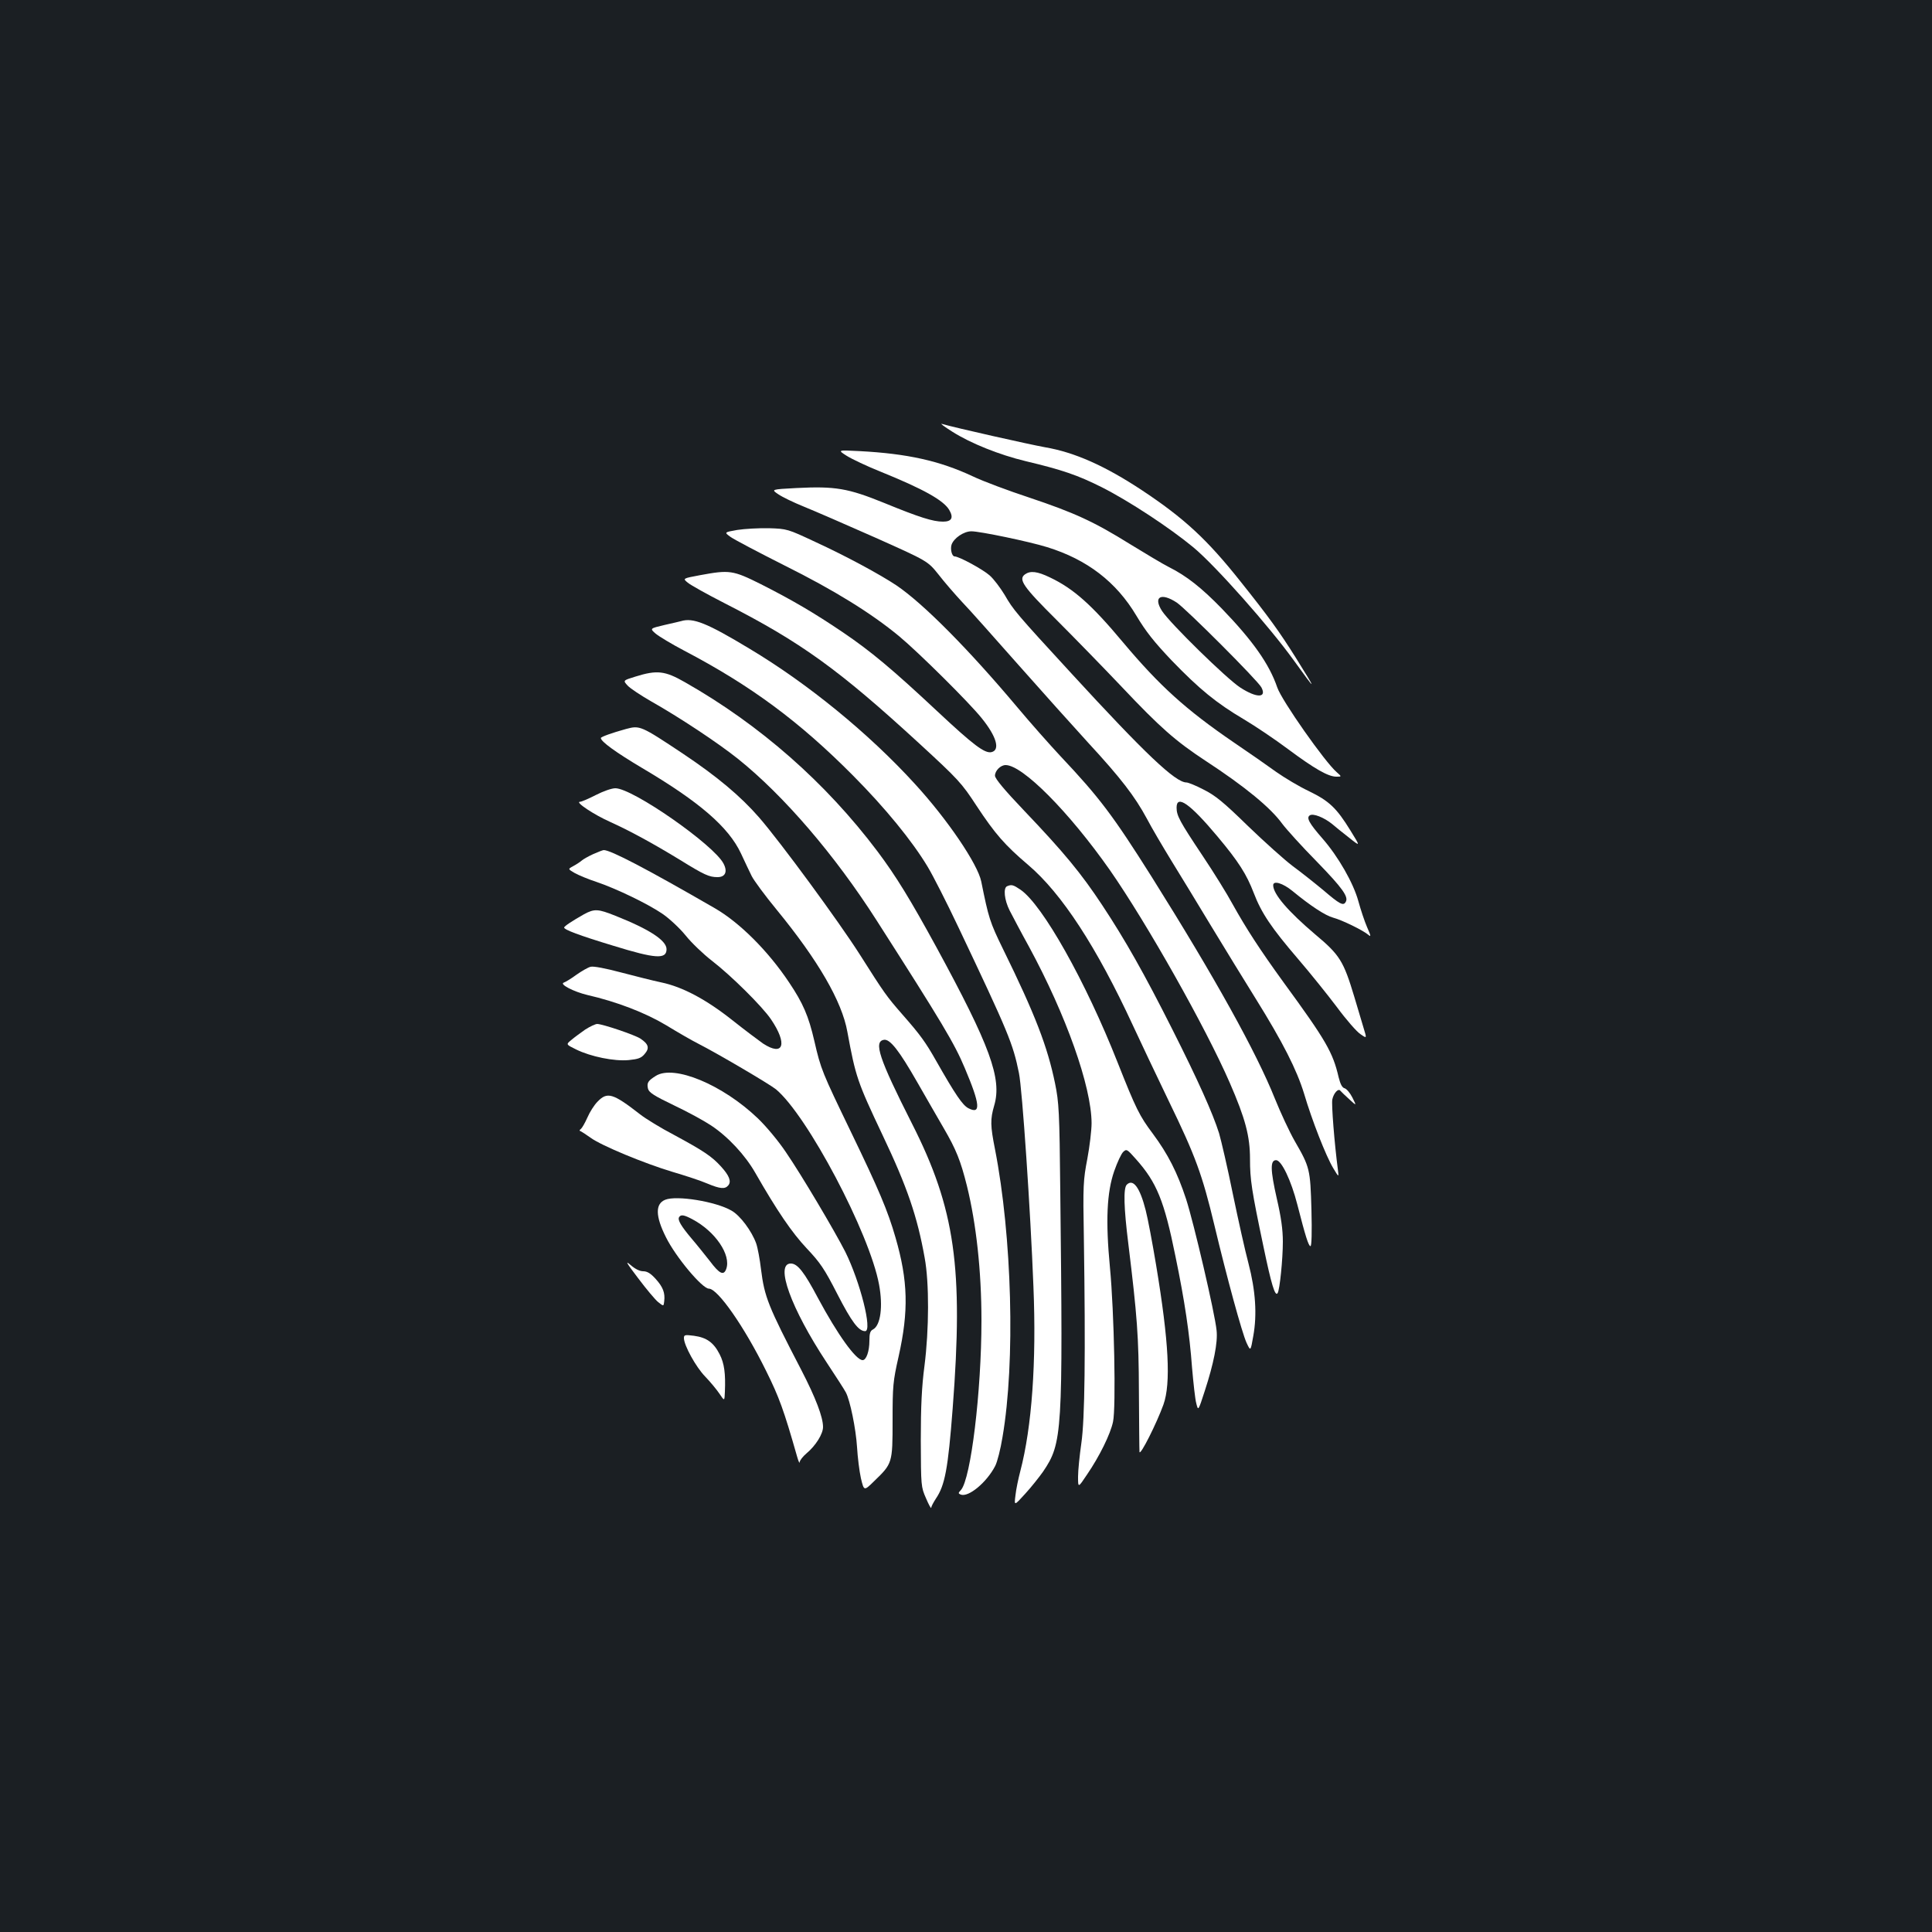 <?xml version="1.0" standalone="no"?>
<!DOCTYPE svg PUBLIC "-//W3C//DTD SVG 20010904//EN"
 "http://www.w3.org/TR/2001/REC-SVG-20010904/DTD/svg10.dtd">
<svg version="1.0" xmlns="http://www.w3.org/2000/svg"
 width="1000pt" height="1000pt" viewBox="0 0 1000 1000"
 preserveAspectRatio="xMidYMid meet">
<rect width="100%" height="100%" fill="#1b1f23"/>
<g transform="translate(0,1000) scale(0.1,-0.1)"
fill="#ffffff" stroke="none">
<path d="M4930 7765 c95 -60 242 -119 379 -152 189 -45 268 -72 392 -134 141
-71 354 -211 477 -313 114 -95 391 -407 520 -586 118 -164 120 -162 10 14 -86
137 -141 213 -287 396 -174 219 -291 327 -511 473 -191 126 -348 196 -501 222
-78 14 -466 101 -534 121 -11 3 14 -15 55 -41z"/>
<path d="M4382 7641 c27 -17 105 -54 175 -82 222 -90 326 -148 356 -198 24
-41 13 -61 -32 -61 -52 0 -122 22 -305 97 -187 76 -253 87 -453 77 -132 -7
-132 -7 -95 -32 20 -14 80 -43 132 -64 52 -21 218 -93 369 -160 273 -122 273
-122 329 -192 30 -39 85 -102 121 -141 37 -38 167 -185 291 -325 124 -140 287
-322 363 -405 168 -182 241 -277 303 -392 25 -48 83 -146 127 -218 44 -71 137
-224 207 -340 70 -115 173 -284 230 -375 140 -225 212 -367 250 -491 41 -139
113 -322 150 -384 30 -50 30 -50 25 -10 -18 136 -34 339 -29 364 7 34 32 60
42 45 4 -5 25 -25 46 -44 38 -35 38 -35 16 9 -12 24 -30 45 -40 48 -13 3 -22
21 -31 56 -30 130 -65 191 -285 492 -124 171 -195 281 -264 405 -28 52 -98
165 -155 250 -120 180 -135 208 -135 250 0 69 70 20 212 -150 109 -130 150
-195 187 -291 40 -105 92 -182 231 -344 61 -71 151 -183 200 -248 48 -65 103
-128 122 -140 33 -23 33 -23 16 32 -9 31 -31 103 -48 161 -56 186 -75 217
-203 324 -139 118 -217 208 -217 254 0 26 50 11 100 -30 95 -78 170 -127 211
-138 45 -12 154 -65 182 -89 14 -12 13 -5 -7 40 -13 30 -33 90 -45 134 -26 95
-104 231 -186 325 -69 79 -85 108 -65 120 17 11 73 -11 115 -45 16 -14 56 -46
88 -71 59 -47 59 -47 7 37 -72 117 -110 153 -215 204 -49 23 -126 69 -170 100
-44 32 -143 101 -220 153 -247 169 -382 291 -572 517 -162 194 -256 278 -378
336 -66 32 -102 36 -130 16 -35 -26 -10 -63 163 -235 92 -92 244 -248 337
-346 200 -212 280 -282 435 -384 205 -134 337 -243 397 -326 21 -28 101 -117
180 -197 132 -136 165 -182 148 -208 -12 -21 -31 -11 -115 61 -47 39 -119 96
-160 126 -41 31 -145 124 -231 207 -127 124 -169 158 -229 188 -40 21 -80 37
-89 37 -57 0 -214 149 -596 565 -287 312 -300 328 -345 406 -22 36 -56 82 -78
101 -35 31 -158 98 -181 98 -14 0 -23 37 -16 60 11 34 63 70 103 70 44 0 299
-53 392 -82 207 -64 358 -180 462 -355 49 -82 91 -135 183 -232 144 -149 231
-220 373 -304 59 -35 163 -105 231 -156 136 -101 206 -141 248 -141 28 0 28 0
2 23 -60 51 -285 371 -308 439 -41 120 -125 240 -286 407 -105 108 -183 170
-275 216 -30 15 -120 69 -200 118 -188 117 -288 163 -524 242 -106 35 -238 84
-292 110 -171 80 -338 117 -584 130 -115 6 -115 6 -68 -24z m1709 -760 c49
-33 419 -403 438 -439 29 -55 -24 -56 -109 -1 -70 45 -362 331 -405 396 -48
74 -6 98 76 44z"/>
<path d="M3816 7257 c-68 -12 -68 -12 -35 -36 18 -13 143 -79 278 -147 257
-128 450 -247 596 -368 103 -86 362 -343 426 -423 77 -95 97 -165 51 -176 -35
-8 -94 37 -278 209 -234 219 -346 313 -494 413 -148 100 -261 166 -421 247
-146 73 -163 75 -315 47 -91 -17 -91 -17 -64 -39 14 -12 100 -60 190 -106 396
-202 591 -343 1009 -727 201 -185 218 -203 295 -321 97 -147 147 -204 268
-307 173 -147 354 -424 543 -833 37 -80 120 -255 185 -390 138 -284 173 -380
236 -643 65 -272 142 -554 166 -607 21 -45 21 -45 35 35 20 111 12 234 -25
376 -17 63 -53 225 -81 360 -27 134 -60 275 -71 313 -33 105 -110 276 -241
536 -147 292 -245 465 -364 645 -109 165 -198 273 -404 489 -102 107 -151 166
-151 181 0 26 29 55 55 55 88 0 328 -242 540 -544 192 -276 495 -813 620
-1100 81 -186 105 -277 105 -395 0 -106 8 -161 70 -455 40 -192 60 -260 73
-239 11 17 27 176 27 266 0 63 -9 127 -31 222 -34 150 -35 200 -4 200 28 0 78
-105 110 -230 42 -164 58 -215 68 -215 6 0 8 71 5 188 -6 210 -8 220 -86 355
-28 49 -74 148 -103 220 -97 242 -310 626 -637 1147 -200 317 -270 411 -473
626 -56 60 -157 174 -224 254 -252 300 -486 536 -625 630 -84 56 -259 151
-420 225 -143 67 -146 68 -240 71 -52 1 -126 -3 -164 -9z"/>
<path d="M3525 6785 c-5 -1 -44 -11 -86 -20 -76 -18 -76 -18 -45 -45 17 -14
83 -54 146 -87 347 -182 597 -367 875 -647 166 -167 306 -338 387 -473 26 -43
98 -184 159 -313 259 -546 282 -601 313 -754 17 -80 60 -715 75 -1105 16 -391
-8 -727 -68 -956 -10 -38 -22 -95 -25 -125 -7 -55 -7 -55 51 9 32 35 73 87 92
114 100 148 103 197 89 1447 -4 417 -7 464 -27 562 -39 190 -102 355 -270 697
-68 139 -74 160 -112 348 -18 90 -175 322 -344 506 -238 261 -554 519 -855
699 -222 134 -293 162 -355 143z"/>
<path d="M3289 6498 c-65 -20 -65 -20 -40 -47 14 -15 69 -51 121 -81 145 -82
345 -214 450 -298 236 -189 501 -497 718 -837 337 -527 402 -635 456 -764 80
-189 84 -241 18 -207 -30 16 -67 70 -167 246 -54 95 -80 132 -175 240 -82 94
-92 108 -220 310 -109 171 -409 580 -521 709 -96 110 -216 211 -394 330 -218
145 -223 147 -294 128 -73 -20 -131 -41 -131 -47 0 -18 77 -74 215 -156 296
-175 446 -305 510 -441 20 -43 45 -96 56 -118 11 -22 69 -101 130 -175 213
-260 337 -473 365 -631 43 -233 51 -257 182 -534 128 -269 180 -422 218 -635
24 -129 23 -372 -1 -560 -14 -106 -19 -209 -19 -385 1 -237 1 -241 27 -300 14
-33 26 -55 27 -49 0 6 11 27 24 47 47 69 63 154 87 467 56 727 13 1034 -211
1475 -170 336 -200 425 -144 433 31 4 77 -54 172 -220 45 -79 107 -186 137
-238 64 -110 87 -167 120 -299 48 -195 75 -440 75 -696 0 -368 -55 -819 -106
-877 -15 -16 -15 -18 -1 -24 40 -15 134 63 178 148 11 21 28 88 38 150 67 390
49 1040 -39 1490 -24 121 -25 154 -4 226 41 139 -21 308 -299 819 -135 247
-209 368 -305 496 -268 356 -608 655 -997 876 -103 59 -144 64 -256 29z"/>
<path d="M3084 5885 c-37 -19 -74 -35 -82 -35 -28 0 72 -67 158 -105 99 -45
214 -107 360 -196 126 -78 151 -89 194 -89 40 0 53 28 31 70 -50 97 -470 390
-560 390 -19 0 -62 -15 -101 -35z"/>
<path d="M3070 5579 c-24 -11 -51 -26 -60 -34 -8 -7 -28 -20 -43 -28 -28 -15
-28 -15 8 -36 20 -11 70 -32 113 -46 103 -35 265 -113 341 -165 34 -23 88 -73
119 -111 31 -39 93 -98 137 -132 100 -77 260 -236 305 -302 88 -129 66 -196
-41 -126 -24 17 -96 71 -159 121 -135 107 -257 172 -367 195 -43 9 -137 33
-210 52 -79 21 -141 33 -156 29 -13 -3 -46 -22 -73 -41 -27 -20 -57 -38 -66
-41 -24 -8 51 -47 122 -64 153 -35 300 -92 407 -156 59 -36 135 -80 167 -96
100 -51 367 -208 402 -236 162 -134 485 -745 534 -1011 21 -113 8 -211 -31
-232 -15 -7 -19 -21 -19 -59 0 -54 -16 -100 -35 -100 -35 0 -130 133 -231 321
-72 136 -106 179 -141 179 -83 0 1 -232 185 -511 49 -74 94 -144 100 -156 22
-41 52 -188 58 -283 3 -52 12 -125 20 -161 16 -67 16 -67 69 -15 94 91 95 92
95 314 0 178 2 202 31 330 53 237 49 393 -16 617 -40 139 -86 247 -230 545
-150 311 -156 324 -190 472 -30 130 -59 196 -130 302 -110 165 -257 311 -385
385 -355 205 -539 301 -575 301 -5 0 -30 -10 -55 -21z"/>
<path d="M5213 5413 c-21 -8 -15 -71 13 -126 15 -29 59 -113 100 -187 192
-354 323 -723 324 -913 0 -37 -10 -121 -22 -185 -21 -109 -23 -137 -18 -407 9
-607 5 -942 -13 -1065 -9 -63 -17 -141 -17 -173 0 -59 0 -59 46 10 65 95 122
211 135 274 16 73 6 570 -16 799 -23 242 -16 388 22 498 16 46 37 91 47 100
17 16 20 14 66 -38 107 -120 146 -215 204 -502 48 -232 73 -400 86 -577 7 -80
16 -164 22 -185 10 -40 10 -40 44 65 46 141 68 251 61 313 -9 90 -118 557
-158 680 -45 137 -94 233 -172 338 -69 92 -87 128 -182 368 -166 421 -389 817
-503 895 -37 25 -46 28 -69 18z"/>
<path d="M3023 5268 c-60 -34 -103 -62 -103 -69 0 -11 76 -40 254 -94 220 -68
276 -71 276 -18 0 45 -88 103 -265 173 -90 36 -108 37 -162 8z"/>
<path d="M3029 4671 c-24 -17 -57 -41 -72 -54 -28 -23 -28 -23 25 -49 75 -37
197 -62 272 -55 49 5 65 10 83 32 26 30 20 51 -22 79 -28 19 -197 76 -224 76
-9 0 -37 -13 -62 -29z"/>
<path d="M3394 4431 c-40 -25 -47 -36 -40 -66 5 -20 32 -37 134 -86 70 -33
156 -80 192 -104 88 -58 177 -154 229 -245 114 -199 190 -310 266 -391 70 -74
92 -106 159 -237 74 -144 110 -192 144 -192 39 0 -26 256 -103 411 -54 106
-226 397 -307 515 -38 57 -102 134 -146 176 -182 174 -434 279 -528 219z"/>
<path d="M3093 4298 c-18 -18 -41 -55 -53 -83 -12 -27 -27 -53 -33 -58 -9 -7
-9 -10 0 -13 6 -3 29 -18 50 -33 56 -41 279 -133 422 -176 68 -20 150 -47 182
-61 67 -28 92 -30 109 -9 16 20 5 50 -38 97 -47 52 -90 81 -242 163 -69 36
-149 85 -178 108 -140 109 -169 117 -219 65z"/>
<path d="M5832 3868 c-18 -18 -15 -120 8 -304 46 -377 54 -479 55 -769 1 -159
2 -299 3 -310 3 -23 89 148 124 245 39 110 28 325 -38 722 -19 114 -43 242
-54 284 -30 118 -65 165 -98 132z"/>
<path d="M3443 3790 c-52 -21 -51 -85 4 -194 51 -103 188 -266 222 -266 46 0
183 -196 296 -425 68 -137 92 -203 161 -445 7 -25 13 -37 13 -28 1 9 16 29 35
45 48 40 86 101 86 137 0 51 -38 151 -113 296 -172 331 -190 377 -208 520 -6
51 -17 111 -25 134 -23 64 -83 145 -128 170 -81 47 -284 80 -343 56z m141
-101 c119 -63 201 -185 175 -257 -13 -36 -35 -26 -85 41 -27 34 -69 87 -95
117 -53 63 -73 96 -64 110 9 15 26 12 69 -11z"/>
<path d="M3303 3384 c42 -56 89 -112 104 -124 28 -22 28 -22 31 5 5 43 -6 73
-44 115 -26 29 -44 40 -65 40 -18 0 -42 12 -66 33 -29 25 -20 10 40 -69z"/>
<path d="M3540 3074 c0 -37 62 -150 110 -199 26 -27 60 -68 74 -89 26 -39 26
-39 28 10 4 95 -3 147 -27 194 -31 61 -67 87 -133 96 -47 6 -52 5 -52 -12z"/>
</g>
</svg>
